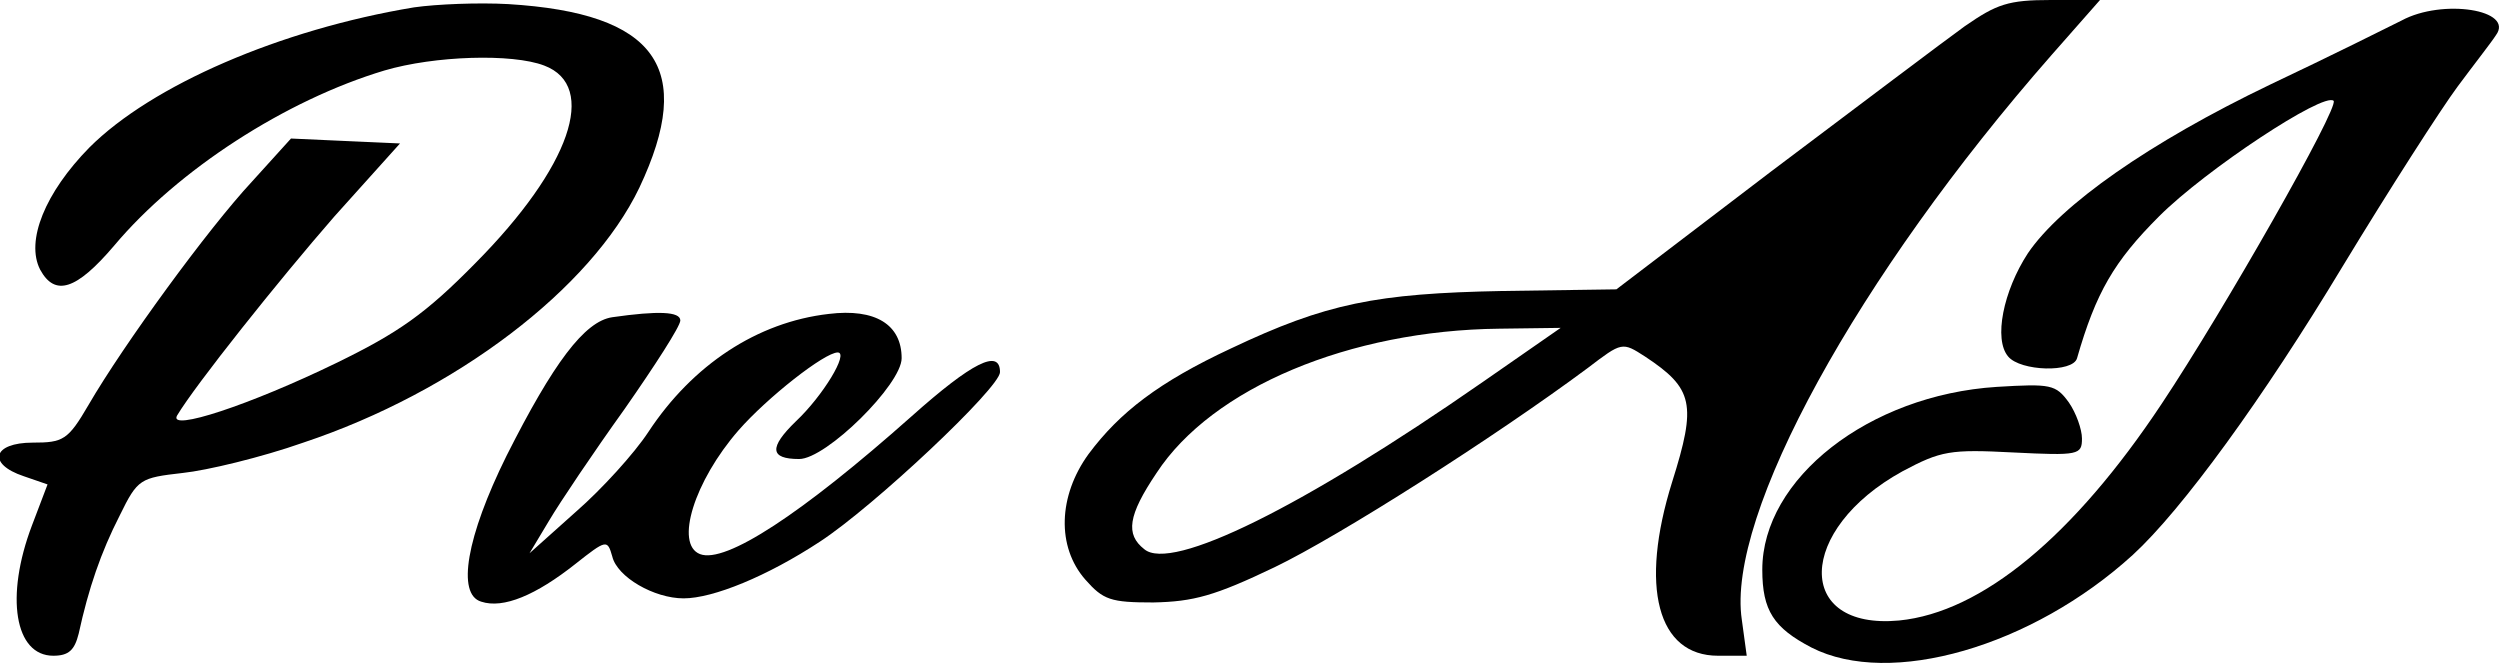 <?xml version="1.0" standalone="no"?>
<!DOCTYPE svg PUBLIC "-//W3C//DTD SVG 20010904//EN"
 "http://www.w3.org/TR/2001/REC-SVG-20010904/DTD/svg10.dtd">
<svg version="1.0" xmlns="http://www.w3.org/2000/svg"
 width="305pt" height="81pt" viewBox="0 0 305 81"
 preserveAspectRatio="xMidYMid meet">
<g transform="translate(0,81) scale(0.1,-0.1)"
fill="#000000" stroke="none">
<path d="M505 801 c-163 -27 -320 -95 -396 -171 -54 -55 -78 -114 -60 -149 18
-33 44 -25 90 29 78 93 210 178 330 214 61 18 156 21 195 6 66 -25 32 -124
-84 -241 -61 -62 -94 -85 -170 -122 -105 -51 -205 -84 -194 -64 22 37 124 165
192 243 l80 89 -67 3 -66 3 -48 -53 c-53 -57 -156 -198 -199 -272 -25 -43 -31
-46 -68 -46 -49 0 -56 -26 -11 -41 l29 -10 -19 -50 c-33 -87 -21 -159 26 -159
19 0 26 7 31 27 12 55 27 99 50 144 22 45 25 46 77 52 29 3 96 19 147 37 186
62 351 188 410 311 69 146 21 213 -160 224 -36 2 -87 0 -115 -4z"/>
<path d="M2397 778 c-25 -18 -131 -98 -236 -177 l-189 -144 -139 -2 c-154 -3
-215 -15 -331 -70 -88 -41 -136 -78 -174 -129 -37 -51 -39 -113 -4 -153 22
-25 31 -28 83 -28 49 1 75 8 148 43 79 38 269 159 382 243 42 32 42 32 70 14
59 -39 63 -58 33 -153 -40 -128 -18 -212 56 -212 l35 0 -6 44 c-19 127 141
419 378 689 l59 67 -60 0 c-52 0 -66 -5 -105 -32z m-588 -434 c-220 -153 -380
-232 -413 -204 -23 18 -20 41 15 93 68 104 236 174 418 176 l75 1 -95 -66z"/>
<path d="M2930 785 c-14 -7 -86 -43 -160 -78 -148 -71 -256 -147 -296 -206
-30 -46 -42 -105 -24 -126 15 -18 79 -20 84 -2 23 80 45 118 100 173 57 57
201 152 213 141 7 -8 -134 -256 -210 -370 -107 -161 -219 -254 -320 -264 -128
-12 -125 111 4 182 47 25 58 27 135 23 80 -4 84 -3 84 17 0 11 -7 31 -16 44
-16 22 -22 23 -88 19 -156 -10 -286 -112 -286 -223 0 -50 14 -71 60 -95 96
-49 269 1 392 113 60 55 159 191 256 352 57 94 120 192 140 219 20 27 42 55
47 63 23 31 -65 45 -115 18z"/>
<path d="M747 423 c-34 -5 -72 -56 -129 -169 -49 -99 -61 -169 -31 -178 27 -9
67 8 115 46 38 30 39 30 45 9 6 -25 51 -51 87 -51 36 0 102 27 166 69 66 43
220 188 220 207 0 29 -34 12 -108 -54 -134 -119 -227 -180 -258 -168 -31 12
-7 89 47 151 35 40 105 95 121 95 14 0 -18 -53 -51 -84 -33 -32 -32 -46 4 -46
33 0 125 91 125 123 0 41 -32 61 -89 54 -87 -10 -166 -62 -220 -144 -17 -26
-57 -70 -88 -97 l-57 -51 24 40 c13 22 54 83 92 136 37 53 68 101 68 108 0 11
-27 12 -83 4z"/>
</g>
</svg>
